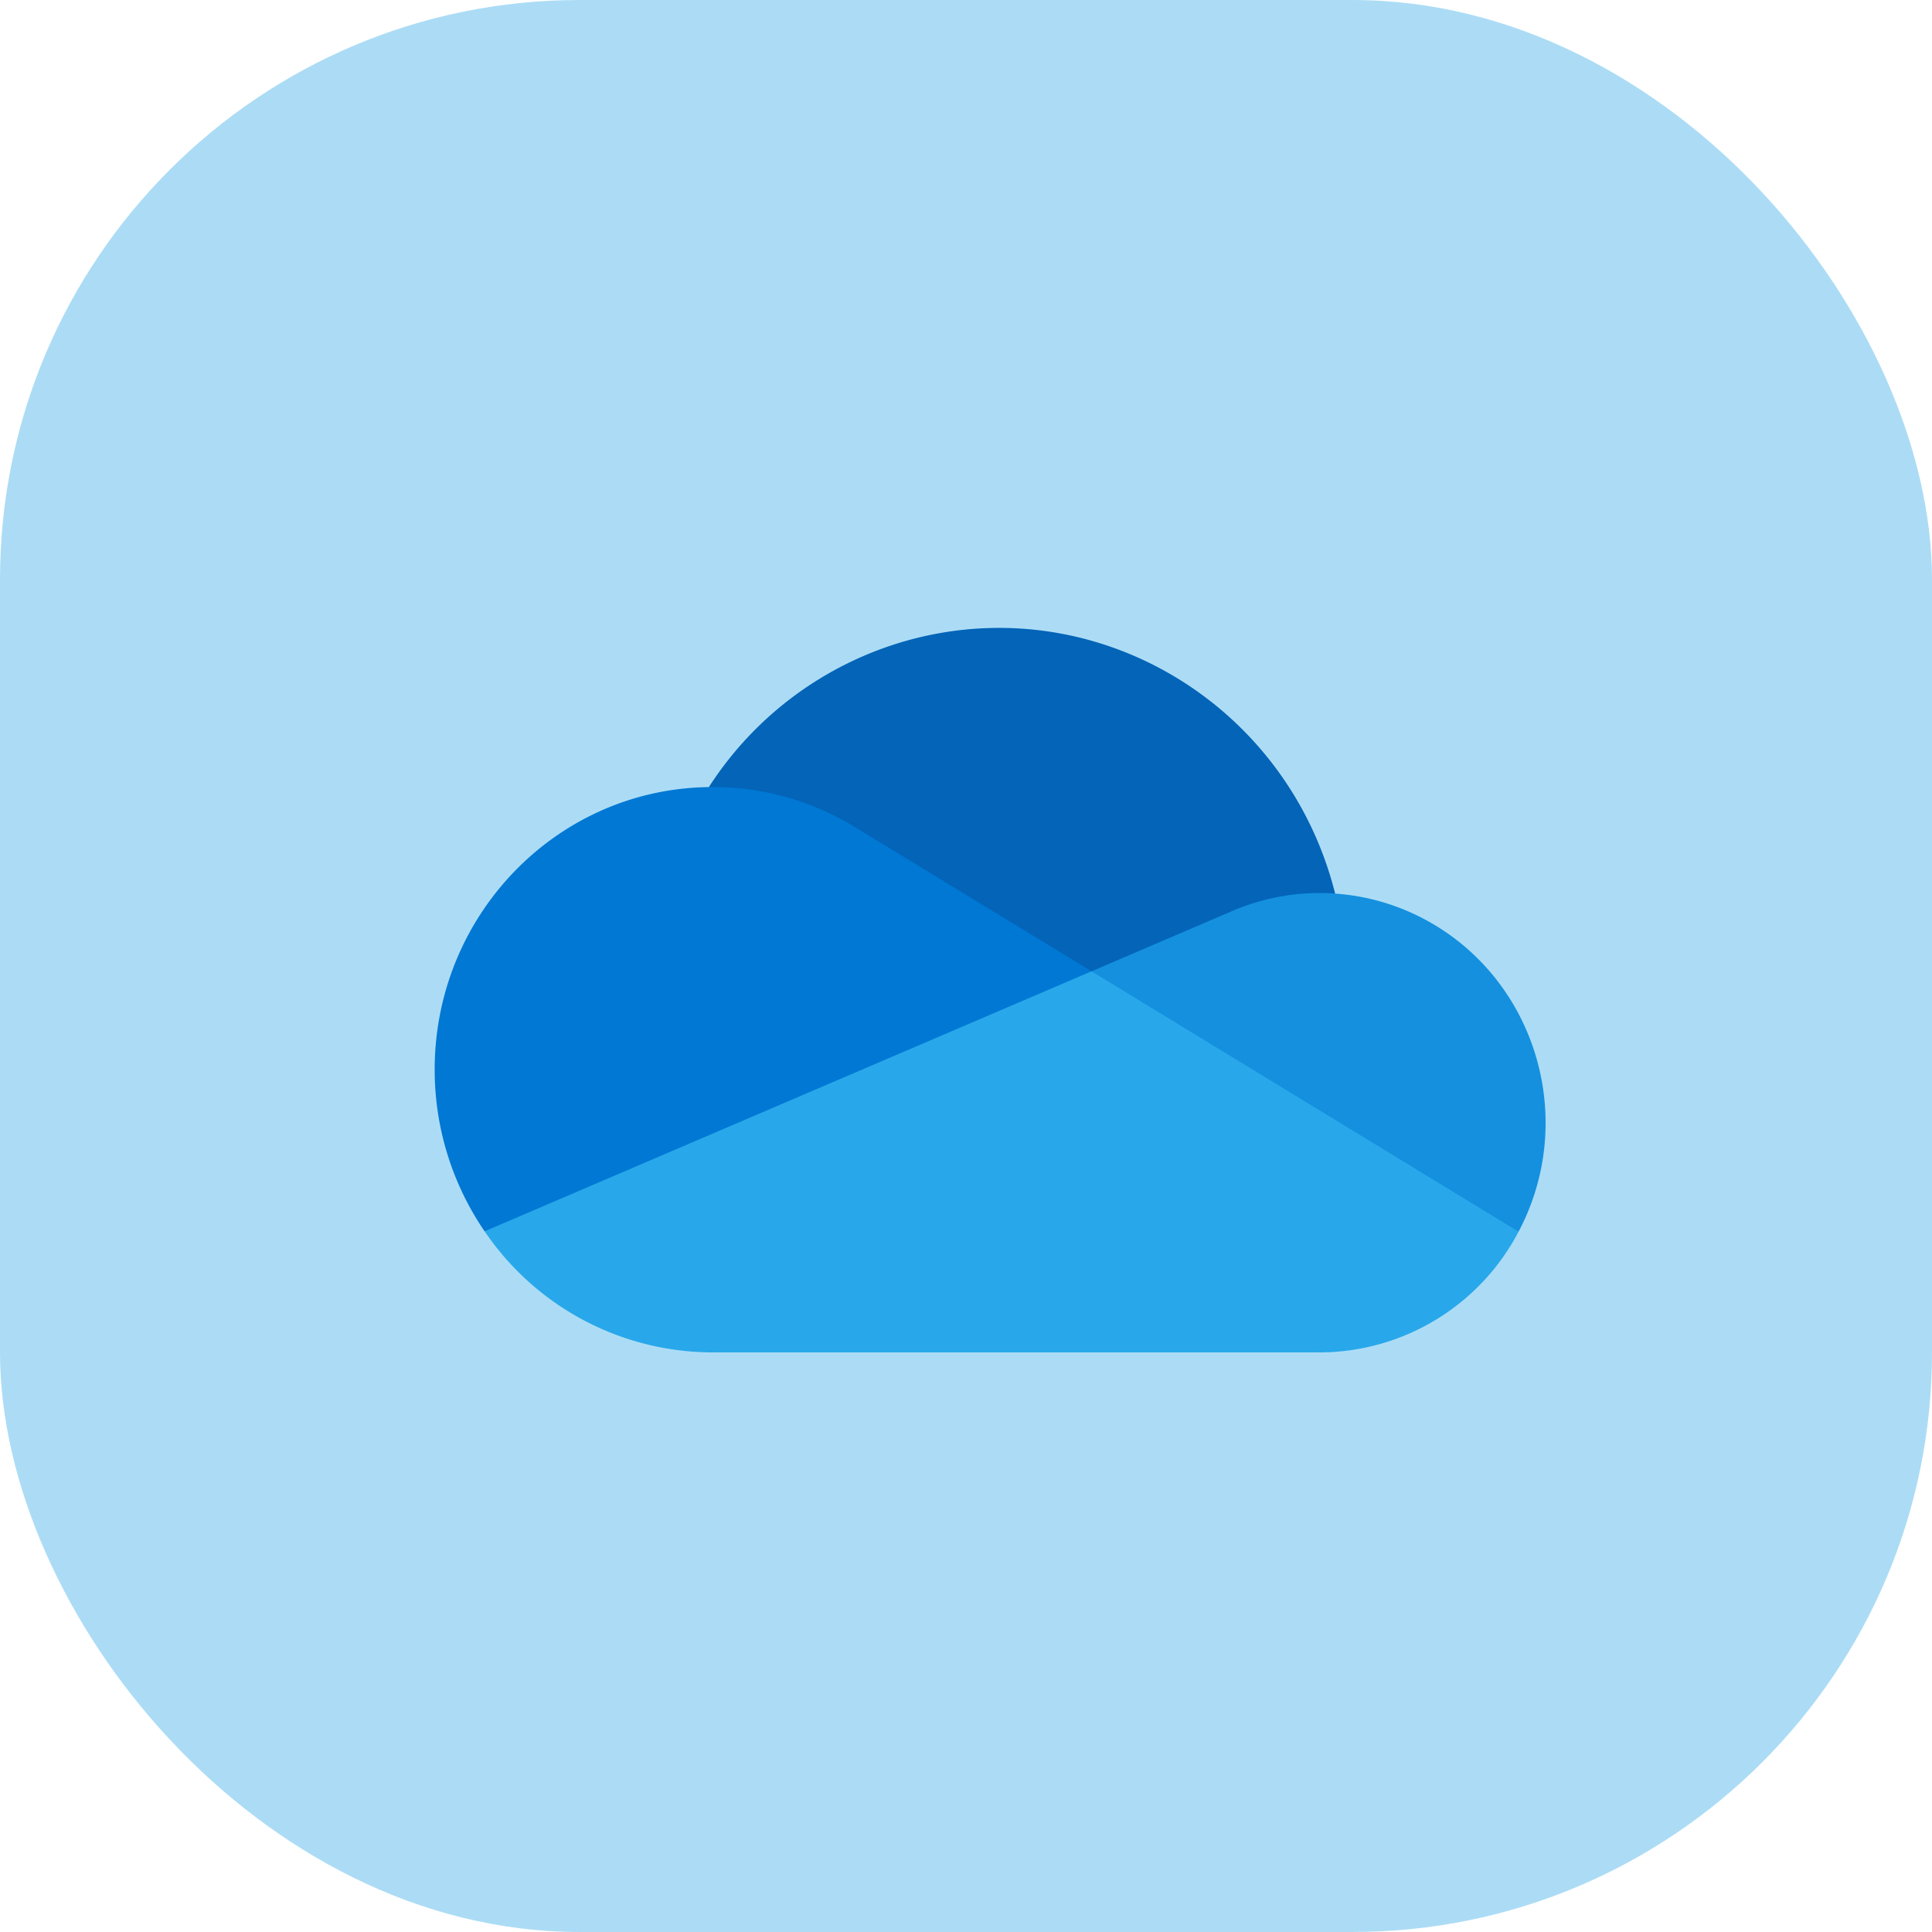<svg width="40" height="40" fill="none" xmlns="http://www.w3.org/2000/svg"><rect width="40" height="40" rx="12" fill="#ACDCF5"/><g clip-path="url('#clip0_12_3199')"><path d="m22.895 23.122 4.748-4.621c-.986-3.914-4.903-6.274-8.748-5.27a7.194 7.194 0 0 0-4.219 3.065c.074-.002 8.22 6.826 8.22 6.826Z" fill="#0364B8"/><path d="M17.77 17.166a5.647 5.647 0 0 0-3.02-.872l-.074.002c-3.174.04-5.715 2.692-5.676 5.922a5.923 5.923 0 0 0 1.033 3.275l7.112-.907L22.6 20.11l-4.829-2.944Z" fill="#0078D4"/><path d="M27.643 18.5a4.585 4.585 0 0 0-2.167.377l-2.877 1.233 3.171 3.988 5.67 1.403c1.224-2.312.374-5.197-1.897-6.442a4.612 4.612 0 0 0-1.9-.558Z" fill="#1490DF"/><path d="M10.033 25.492A5.713 5.713 0 0 0 14.75 28h12.577a4.66 4.66 0 0 0 4.113-2.499l-8.842-5.391-12.565 5.383Z" fill="#28A8EA"/></g><defs><clipPath id="clip0_12_3199"><path fill="#fff" transform="translate(9 13)" d="M0 0h23v15H0z"/></clipPath></defs></svg>